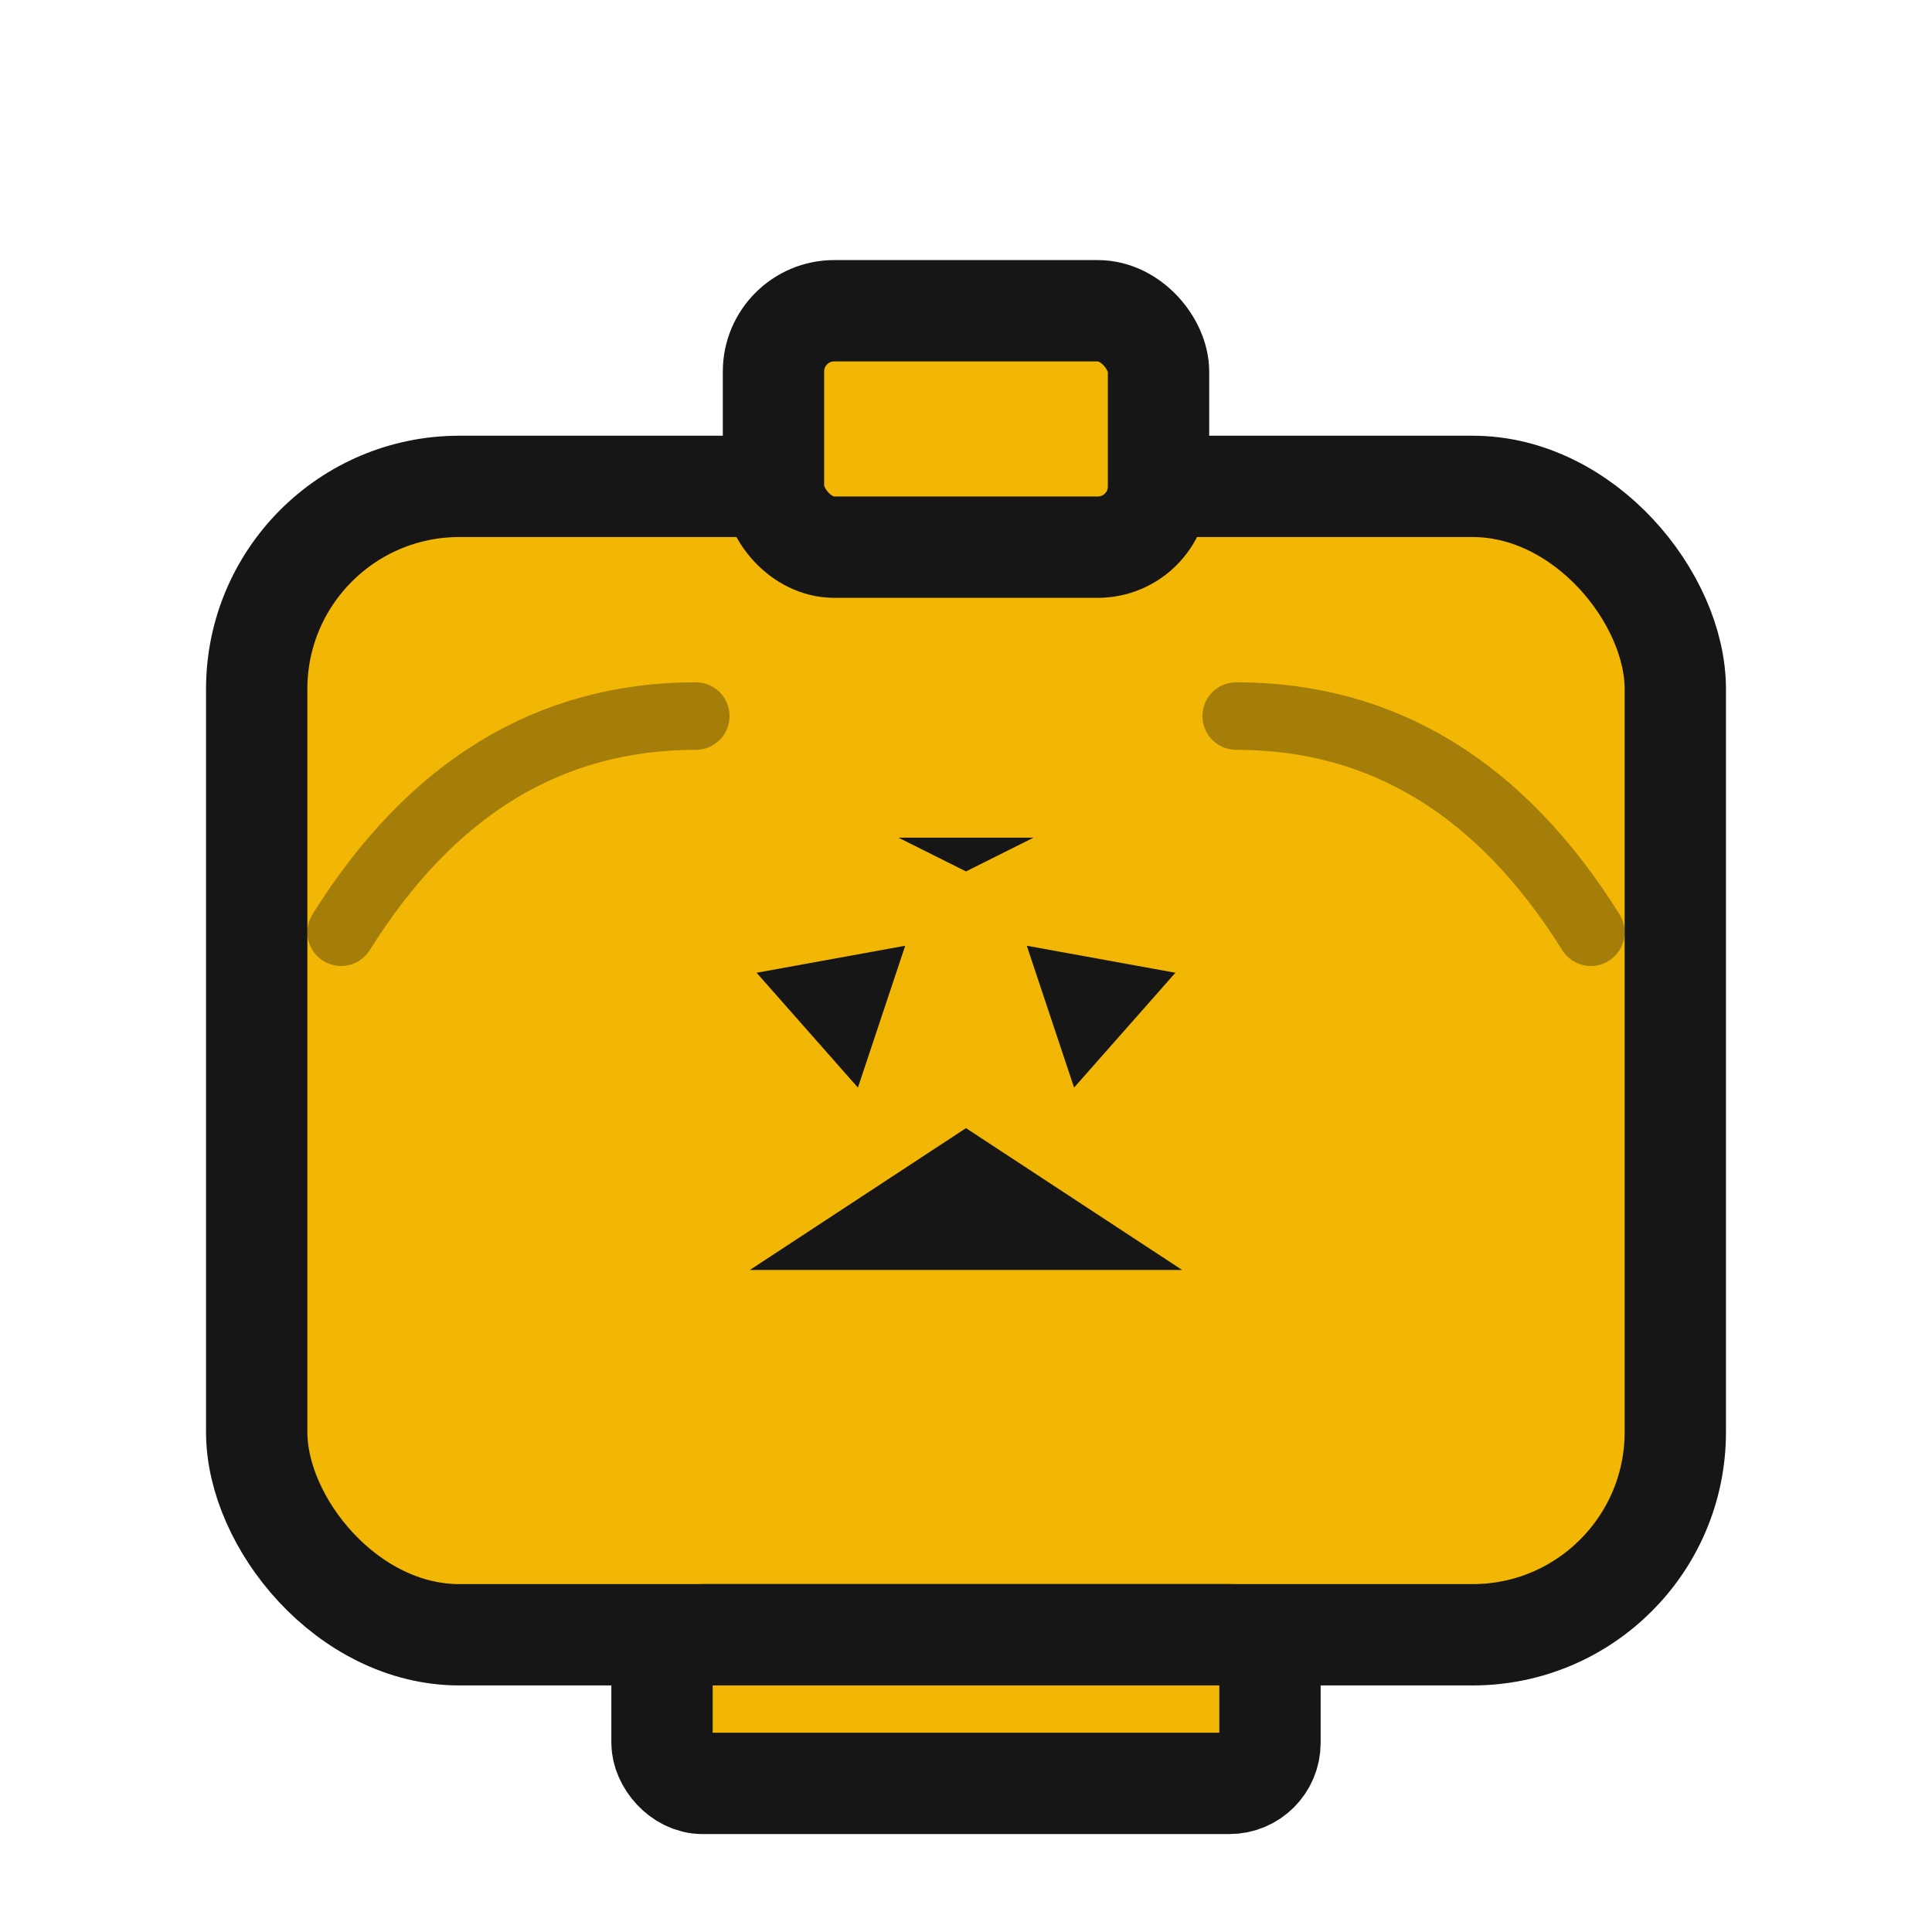 <?xml version="1.0" encoding="UTF-8"?>
<svg xmlns="http://www.w3.org/2000/svg" width="57.2" height="57.2" viewBox="0 0 57.2 57.2">
  <defs>
    <clipPath id="roundedTorso">
      <rect x="7.6" y="14.4" width="42" height="34" rx="6" ry="6"/>
    </clipPath>
  </defs>

  <!-- Torso outer shape -->
  <rect x="7.6" y="14.4" width="42" height="34" rx="6" ry="6" fill="#F2B705" stroke="#161616" stroke-width="3"/>

  <!-- Neck connector (for head) -->
  <rect x="22.9" y="9.2" width="11.4" height="7" rx="1.8" ry="1.8" fill="#F2B705" stroke="#161616" stroke-width="3"/>

  <!-- Hip/waist connector -->
  <rect x="19.6" y="48.4" width="18" height="4.4" rx="1.2" ry="1.2" fill="#F2B705" stroke="#161616" stroke-width="3"/>

  <!-- Simple Halloween accent: subtle jack-o'-lantern face on the chest -->
  <g clip-path="url(#roundedTorso)">
    <path d="M28.6,33.4 l-6.4,4.2 h12.8 z" fill="#161616"/>
    <polygon points="22.4,28.8 26.8,28.0 25.4,32.2" fill="#161616"/>
    <polygon points="34.8,28.8 30.4,28.0 31.8,32.2" fill="#161616"/>
    <polygon points="28.6,25.8 26.6,24.8 30.6,24.8" fill="#161616"/>
  </g>

  <!-- Optional shoulder hints -->
  <path d="M10.1 27.6 q4.0-6.4 10.5-6.4" fill="none" stroke="#161616" stroke-width="2" stroke-linecap="round" opacity="0.35"/>
  <path d="M47.1 27.6 q-4.0-6.4-10.5-6.4" fill="none" stroke="#161616" stroke-width="2" stroke-linecap="round" opacity="0.35"/>
</svg>
